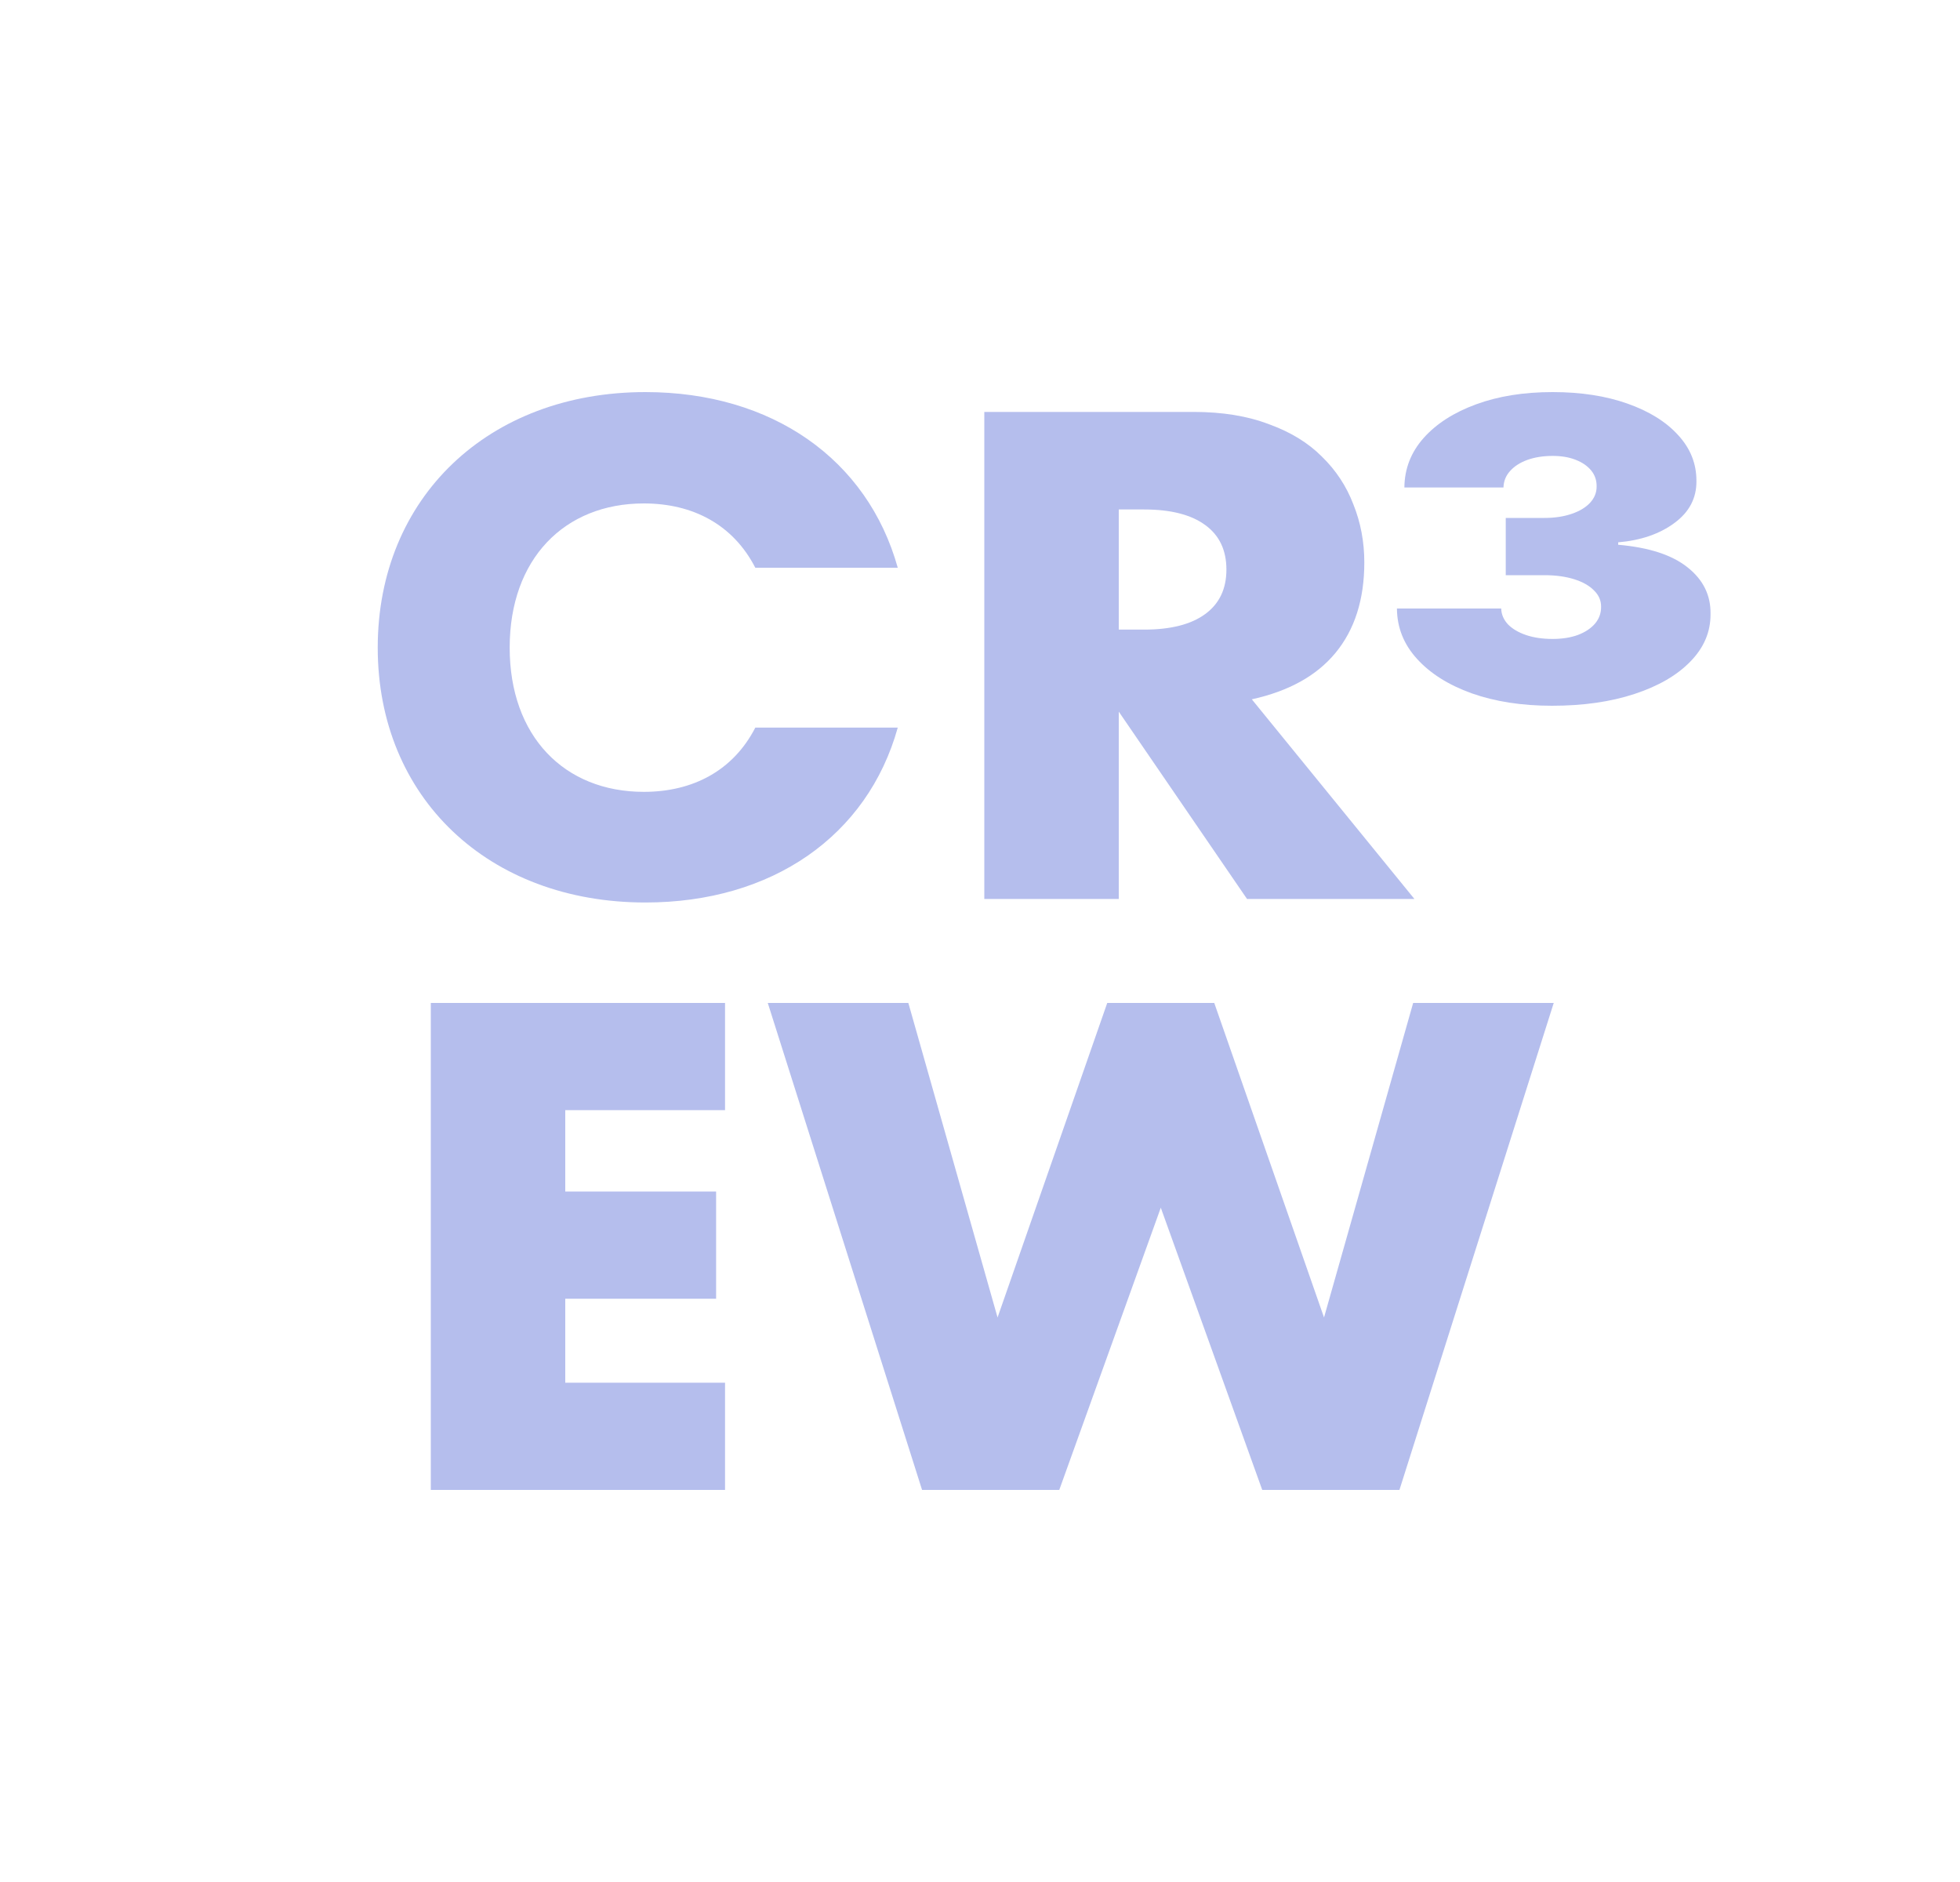 <svg width="25" height="24" viewBox="0 0 25 24" fill="none"
  xmlns="http://www.w3.org/2000/svg">
  <path d="M4.818 8.259C4.818 10.171 6.23 11.509 8.232 11.509C9.846 11.509 11.065 10.662 11.451 9.279H9.634C9.353 9.825 8.841 10.098 8.212 10.098C7.197 10.098 6.501 9.388 6.501 8.259C6.501 7.13 7.197 6.42 8.212 6.42C8.841 6.42 9.353 6.693 9.634 7.24H11.451C11.065 5.856 9.846 5 8.232 5C6.23 5 4.818 6.347 4.818 8.259Z" fill="#B5BEED" />
  <path d="M14.27 8.029H14.594C14.932 8.029 15.192 7.963 15.372 7.831C15.553 7.699 15.643 7.51 15.643 7.263C15.643 7.016 15.553 6.826 15.372 6.695C15.192 6.563 14.932 6.497 14.594 6.497H14.27V8.029ZM18.041 11.464H15.906L14.27 9.075V11.464H12.555V5.253H15.224C15.591 5.253 15.912 5.305 16.186 5.41C16.46 5.509 16.685 5.646 16.86 5.822C17.04 5.997 17.174 6.2 17.262 6.431C17.355 6.662 17.402 6.909 17.402 7.172C17.402 7.645 17.279 8.029 17.035 8.325C16.795 8.616 16.44 8.814 15.967 8.918L18.041 11.464Z" fill="#B5BEED" />
  <path d="M9.248 14.157H7.21V15.195H9.134V16.562H7.21V17.633H9.248V19H5.495V12.79H9.248V14.157Z" fill="#B5BEED" />
  <path d="M11.586 12.79L12.724 16.801L14.123 12.79H15.488L16.888 16.801L18.025 12.79H19.818L17.85 19H16.1L14.806 15.401L13.511 19H11.761L9.793 12.79H11.586Z" fill="#B5BEED" />
  <path d="M19.795 9C19.411 9 19.071 8.947 18.773 8.842C18.477 8.736 18.244 8.589 18.075 8.403C17.905 8.217 17.82 8.003 17.818 7.76H19.148C19.15 7.835 19.179 7.902 19.234 7.962C19.291 8.02 19.369 8.066 19.467 8.099C19.565 8.132 19.677 8.148 19.804 8.148C19.926 8.148 20.034 8.131 20.127 8.097C20.221 8.061 20.293 8.013 20.346 7.951C20.398 7.888 20.423 7.817 20.422 7.738C20.423 7.659 20.393 7.589 20.331 7.529C20.271 7.468 20.186 7.42 20.077 7.386C19.968 7.352 19.842 7.335 19.7 7.335H19.206V6.605H19.7C19.831 6.605 19.947 6.587 20.046 6.553C20.148 6.519 20.226 6.471 20.282 6.411C20.338 6.35 20.366 6.28 20.365 6.202C20.366 6.125 20.343 6.058 20.296 6C20.248 5.942 20.182 5.896 20.096 5.863C20.012 5.83 19.915 5.814 19.804 5.814C19.684 5.814 19.576 5.831 19.481 5.865C19.388 5.899 19.314 5.947 19.26 6.008C19.206 6.068 19.179 6.138 19.177 6.217H17.913C17.915 5.978 17.997 5.768 18.158 5.586C18.321 5.403 18.544 5.26 18.828 5.156C19.111 5.052 19.437 5 19.804 5C20.163 5 20.481 5.049 20.756 5.146C21.034 5.244 21.25 5.378 21.405 5.549C21.562 5.719 21.639 5.914 21.638 6.133C21.641 6.351 21.547 6.53 21.358 6.669C21.169 6.809 20.93 6.891 20.64 6.916V6.947C21.033 6.981 21.328 7.077 21.526 7.236C21.724 7.393 21.822 7.591 21.818 7.829C21.82 8.057 21.734 8.259 21.562 8.435C21.391 8.612 21.152 8.75 20.847 8.85C20.543 8.95 20.192 9 19.795 9Z" fill="#B5BEED" />
</svg>
